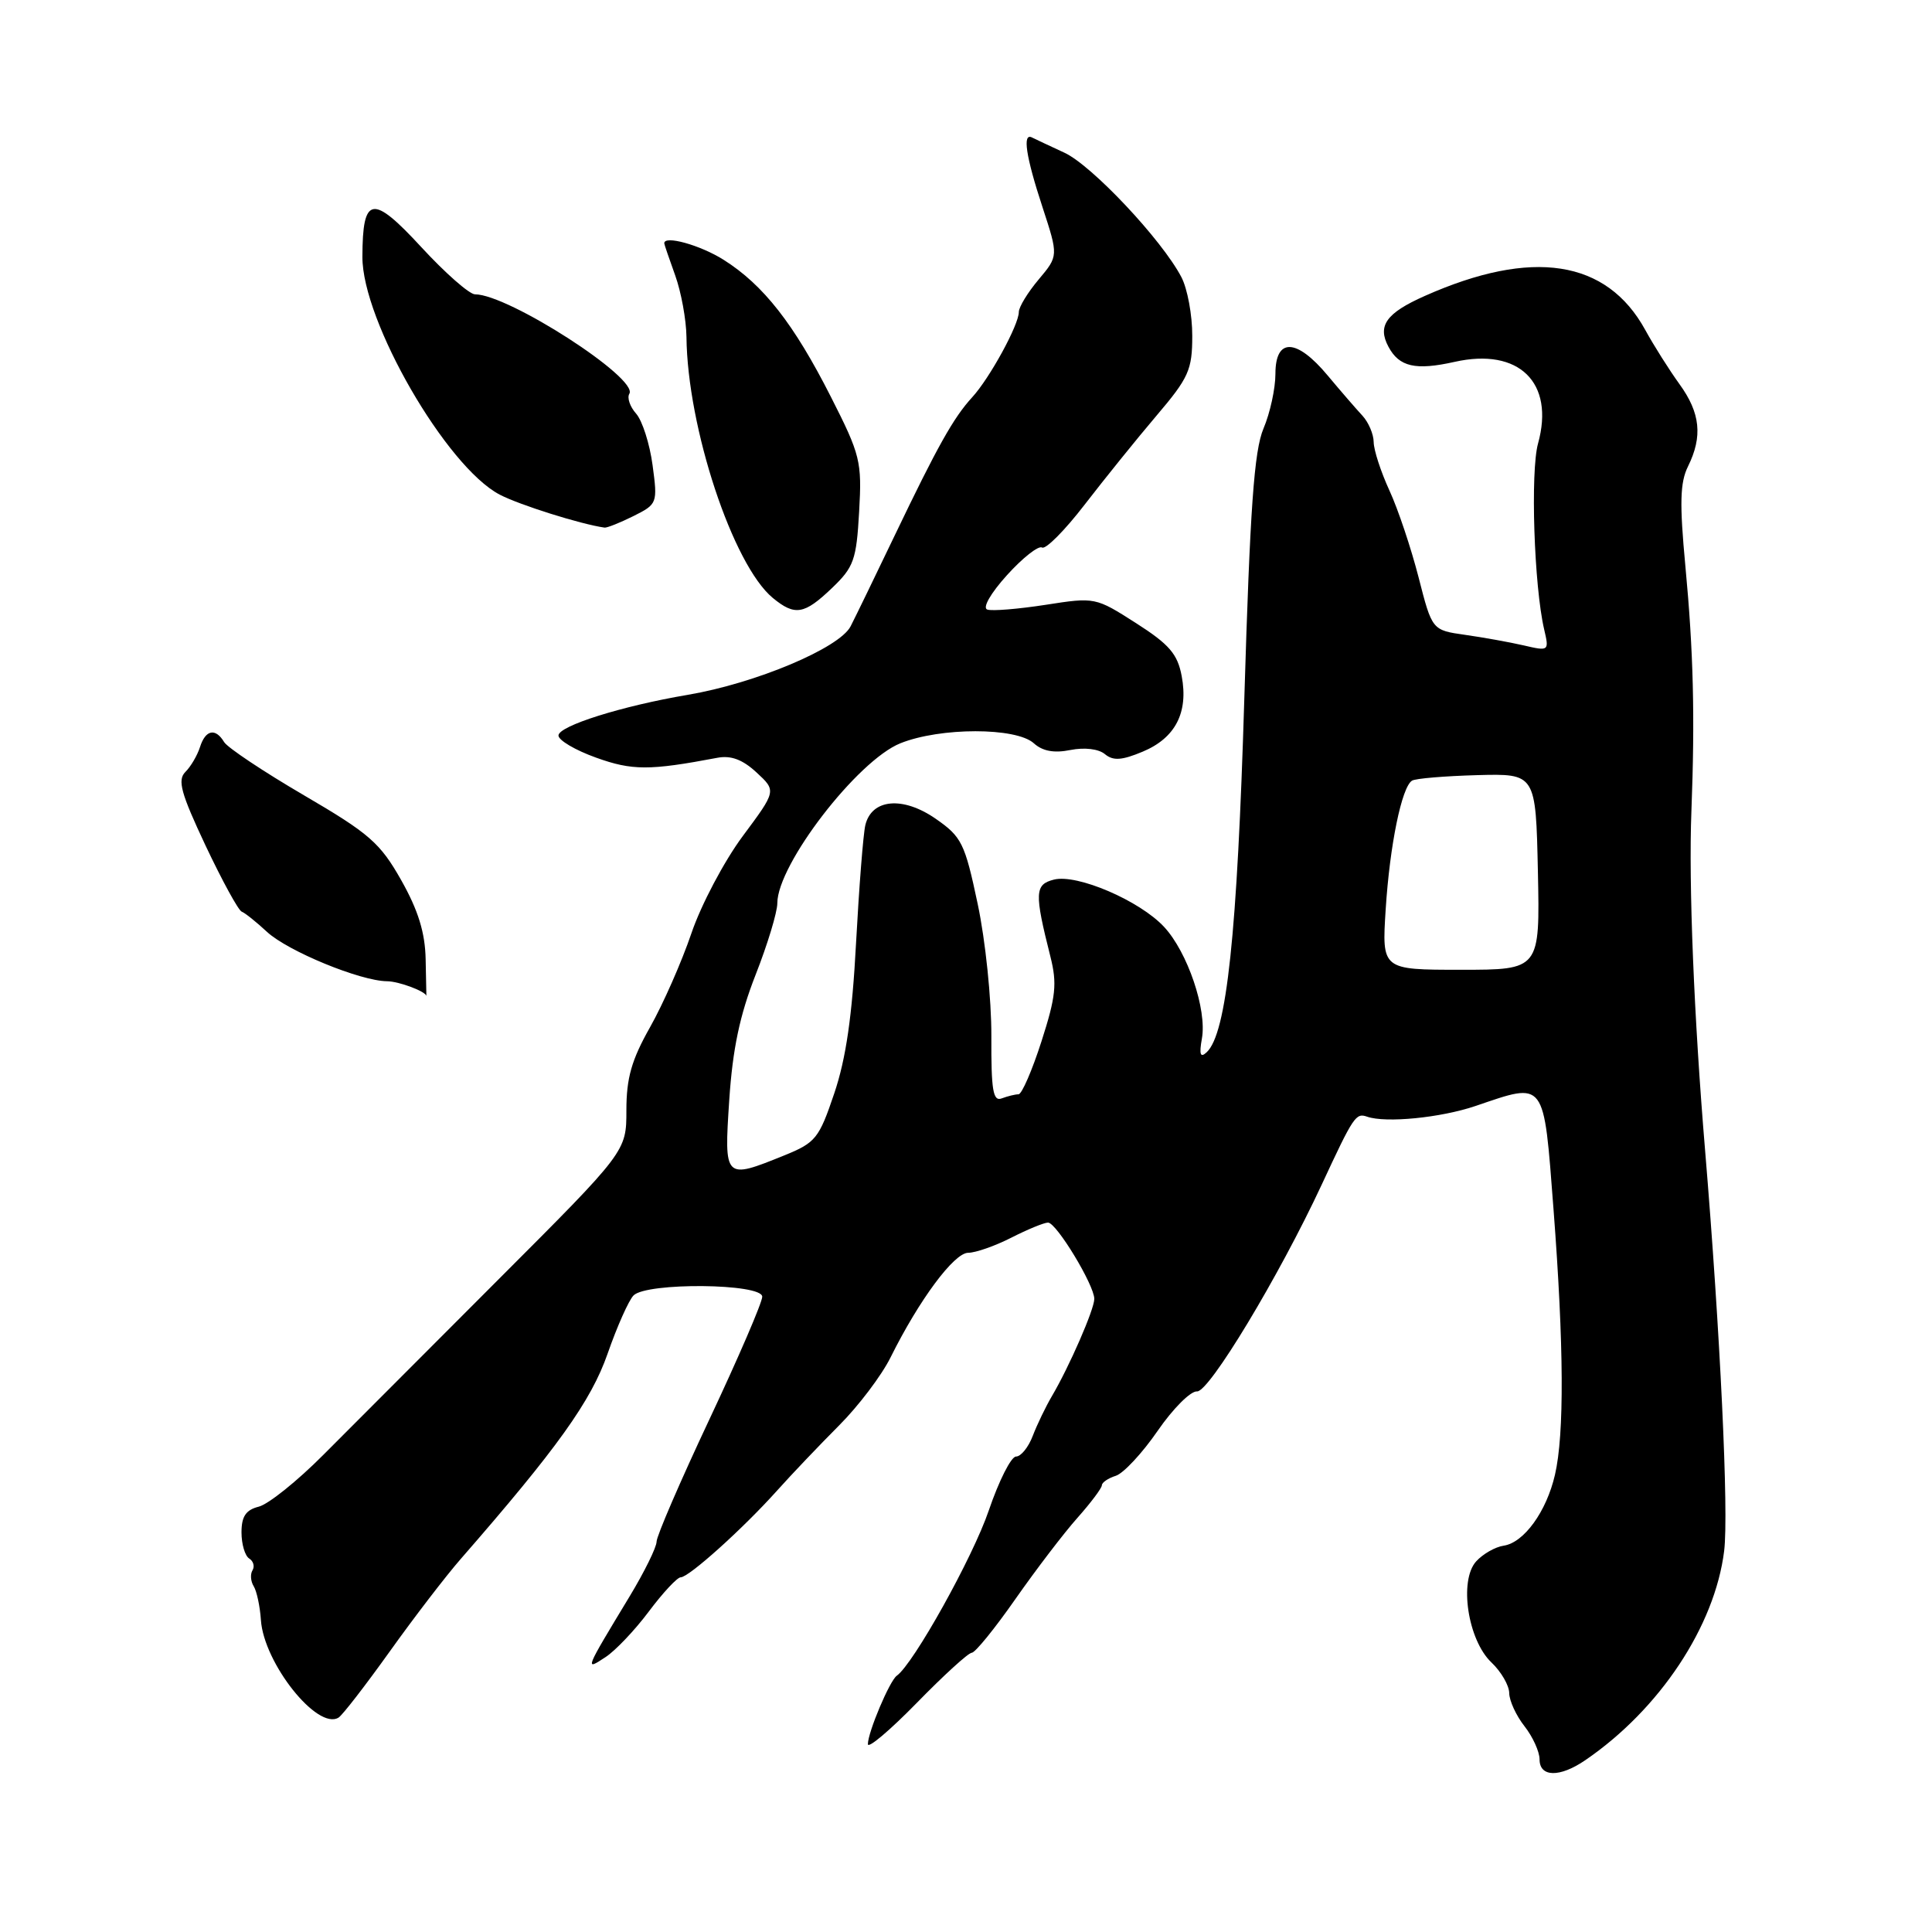 <?xml version="1.0" encoding="UTF-8" standalone="no"?>
<!DOCTYPE svg PUBLIC "-//W3C//DTD SVG 1.1//EN" "http://www.w3.org/Graphics/SVG/1.1/DTD/svg11.dtd" >
<svg xmlns="http://www.w3.org/2000/svg" xmlns:xlink="http://www.w3.org/1999/xlink" version="1.1" viewBox="0 0 256 256">
 <g >
 <path fill="currentColor"
d=" M 210.05 233.24 C 219.91 226.51 227.23 215.47 228.46 205.50 C 229.08 200.46 227.94 176.55 225.94 152.50 C 224.46 134.81 223.74 117.12 224.12 107.50 C 224.60 94.94 224.39 86.34 223.32 75.00 C 222.54 66.69 222.61 63.94 223.67 61.80 C 225.63 57.83 225.31 54.72 222.54 50.90 C 221.19 49.03 219.14 45.79 218.00 43.71 C 212.89 34.41 203.02 32.89 188.80 39.21 C 183.68 41.48 182.48 43.16 183.98 45.95 C 185.40 48.61 187.56 49.11 192.74 47.95 C 201.27 46.03 206.03 50.69 203.80 58.76 C 202.77 62.47 203.27 77.67 204.61 83.40 C 205.28 86.27 205.25 86.30 201.90 85.52 C 200.03 85.09 196.53 84.46 194.13 84.12 C 189.76 83.50 189.76 83.50 187.97 76.50 C 186.98 72.65 185.25 67.47 184.11 65.00 C 182.97 62.52 182.03 59.64 182.02 58.58 C 182.01 57.53 181.34 55.96 180.53 55.08 C 179.72 54.21 177.64 51.81 175.92 49.75 C 171.80 44.81 169.00 44.72 169.00 49.53 C 169.00 51.47 168.29 54.74 167.42 56.78 C 166.18 59.72 165.64 67.25 164.88 92.50 C 163.94 123.85 162.54 136.96 159.89 139.43 C 159.05 140.22 158.88 139.74 159.26 137.60 C 159.94 133.78 157.36 126.17 154.25 122.82 C 151.02 119.34 142.73 115.78 139.66 116.55 C 137.10 117.19 137.05 118.30 139.18 126.74 C 140.09 130.34 139.91 132.05 138.00 137.99 C 136.76 141.85 135.39 145.00 134.96 145.00 C 134.52 145.00 133.52 145.25 132.74 145.54 C 131.58 145.99 131.33 144.49 131.36 137.29 C 131.38 132.41 130.58 124.63 129.55 119.78 C 127.84 111.70 127.43 110.88 123.97 108.48 C 119.62 105.47 115.49 105.85 114.66 109.34 C 114.38 110.53 113.83 117.56 113.43 124.97 C 112.92 134.61 112.10 140.27 110.55 144.86 C 108.53 150.85 108.08 151.41 103.94 153.09 C 95.96 156.32 95.94 156.29 96.63 145.75 C 97.08 139.00 98.02 134.52 100.12 129.17 C 101.70 125.15 103.00 120.87 103.00 119.67 C 103.01 114.55 113.61 100.78 119.30 98.49 C 124.60 96.36 134.64 96.36 136.99 98.49 C 138.14 99.53 139.67 99.82 141.83 99.38 C 143.71 99.01 145.57 99.23 146.41 99.93 C 147.50 100.83 148.64 100.76 151.41 99.60 C 155.75 97.79 157.49 94.41 156.58 89.58 C 156.03 86.65 154.93 85.38 150.52 82.56 C 145.17 79.14 145.09 79.12 138.56 80.14 C 134.94 80.70 131.46 80.99 130.82 80.77 C 130.15 80.55 131.26 78.61 133.44 76.20 C 135.52 73.90 137.61 72.26 138.08 72.55 C 138.55 72.84 141.09 70.29 143.72 66.87 C 146.35 63.46 150.63 58.15 153.24 55.08 C 157.52 50.05 157.98 49.01 157.98 44.50 C 157.99 41.75 157.34 38.25 156.54 36.72 C 153.96 31.78 144.66 21.89 141.03 20.23 C 139.09 19.33 137.16 18.43 136.75 18.22 C 135.45 17.55 135.93 20.74 138.13 27.43 C 140.25 33.91 140.25 33.91 137.63 37.03 C 136.18 38.75 135.00 40.69 135.00 41.34 C 135.00 43.05 131.13 50.13 128.82 52.64 C 126.34 55.35 124.24 59.09 118.53 71.00 C 116.03 76.22 113.41 81.62 112.71 82.99 C 111.23 85.87 100.14 90.54 91.13 92.07 C 82.43 93.54 74.00 96.19 74.00 97.46 C 74.00 98.09 76.24 99.41 78.98 100.39 C 83.76 102.11 86.04 102.12 95.06 100.41 C 96.86 100.07 98.41 100.65 100.25 102.36 C 102.88 104.79 102.88 104.79 98.41 110.80 C 95.96 114.10 92.89 119.90 91.61 123.68 C 90.33 127.45 87.86 133.05 86.14 136.10 C 83.68 140.45 83.00 142.85 83.00 147.12 C 83.00 152.57 83.00 152.57 66.04 169.54 C 56.72 178.87 46.27 189.33 42.84 192.78 C 39.40 196.24 35.56 199.32 34.29 199.64 C 32.58 200.07 32.00 200.93 32.00 203.05 C 32.00 204.61 32.46 206.16 33.02 206.51 C 33.58 206.86 33.77 207.56 33.46 208.07 C 33.14 208.58 33.21 209.54 33.62 210.19 C 34.02 210.84 34.45 212.85 34.57 214.65 C 34.95 220.37 42.06 229.32 44.86 227.59 C 45.38 227.27 48.43 223.32 51.65 218.82 C 54.87 214.31 59.10 208.80 61.05 206.57 C 73.84 191.91 78.32 185.65 80.51 179.37 C 81.77 175.75 83.32 172.28 83.95 171.65 C 85.70 169.90 101.00 170.05 101.00 171.82 C 101.00 172.58 97.85 179.89 94.00 188.07 C 90.15 196.25 87.00 203.54 87.00 204.28 C 87.00 205.01 85.39 208.29 83.41 211.56 C 77.43 221.45 77.46 221.40 80.23 219.58 C 81.54 218.73 84.13 216.00 85.99 213.51 C 87.85 211.03 89.74 209.00 90.20 209.00 C 91.28 209.00 98.45 202.55 102.95 197.53 C 104.90 195.35 108.61 191.46 111.18 188.88 C 113.75 186.31 116.83 182.24 118.01 179.85 C 121.78 172.26 126.42 166.00 128.29 166.00 C 129.27 166.00 131.84 165.10 134.00 164.00 C 136.16 162.90 138.35 162.00 138.87 162.00 C 139.98 162.00 145.00 170.28 145.00 172.11 C 145.00 173.50 141.69 181.08 139.38 185.00 C 138.57 186.38 137.43 188.74 136.85 190.25 C 136.28 191.76 135.28 193.00 134.63 193.00 C 133.98 193.00 132.36 196.21 131.02 200.14 C 128.92 206.33 121.05 220.46 118.83 222.04 C 117.88 222.71 115.00 229.54 115.00 231.11 C 115.00 231.75 117.91 229.29 121.48 225.64 C 125.04 221.99 128.32 219.00 128.76 219.00 C 129.21 219.00 131.81 215.80 134.54 211.89 C 137.27 207.99 140.96 203.15 142.75 201.14 C 144.53 199.14 145.99 197.19 146.00 196.82 C 146.00 196.44 146.83 195.87 147.85 195.55 C 148.86 195.23 151.36 192.55 153.39 189.60 C 155.42 186.65 157.77 184.30 158.61 184.37 C 160.19 184.51 169.45 169.17 175.12 157.00 C 179.37 147.86 179.65 147.44 181.16 147.97 C 183.64 148.83 190.91 148.11 195.51 146.55 C 204.86 143.37 204.52 142.92 205.85 160.25 C 207.23 178.32 207.29 190.03 206.04 195.42 C 204.91 200.30 201.94 204.40 199.25 204.81 C 198.13 204.97 196.49 205.91 195.60 206.89 C 193.30 209.43 194.49 217.31 197.62 220.28 C 198.91 221.50 199.97 223.33 199.98 224.34 C 199.99 225.36 200.90 227.33 202.00 228.73 C 203.10 230.13 204.00 232.11 204.00 233.13 C 204.00 235.50 206.68 235.55 210.05 233.24 Z  M 56.40 127.10 C 56.33 123.59 55.42 120.63 53.17 116.64 C 50.37 111.69 48.96 110.45 40.26 105.37 C 34.89 102.23 30.14 99.06 29.70 98.33 C 28.55 96.42 27.23 96.69 26.50 98.99 C 26.15 100.09 25.28 101.58 24.56 102.29 C 23.49 103.37 23.97 105.10 27.24 112.05 C 29.44 116.70 31.59 120.64 32.03 120.80 C 32.47 120.97 33.97 122.17 35.37 123.47 C 38.14 126.04 47.75 129.99 51.29 130.02 C 52.87 130.03 56.50 131.40 56.50 131.99 C 56.50 131.99 56.46 129.80 56.40 127.10 Z  M 110.23 77.93 C 113.14 75.15 113.48 74.20 113.84 67.80 C 114.22 61.14 114.01 60.29 110.09 52.57 C 105.19 42.91 101.16 37.76 95.89 34.43 C 92.77 32.46 87.95 31.13 88.02 32.25 C 88.02 32.39 88.68 34.30 89.47 36.50 C 90.26 38.70 90.93 42.36 90.96 44.64 C 91.08 56.66 97.11 74.86 102.40 79.23 C 105.33 81.64 106.56 81.44 110.23 77.93 Z  M 83.92 68.39 C 87.10 66.80 87.15 66.69 86.47 61.64 C 86.09 58.81 85.11 55.74 84.29 54.81 C 83.47 53.89 83.07 52.70 83.39 52.18 C 84.65 50.14 67.36 39.00 62.94 39.00 C 62.20 39.00 59.00 36.19 55.83 32.75 C 49.34 25.71 48.04 25.92 48.02 34.03 C 47.99 42.53 59.13 61.83 66.21 65.54 C 68.84 66.91 76.93 69.46 80.10 69.91 C 80.42 69.96 82.15 69.27 83.92 68.39 Z  M 183.61 120.50 C 184.15 112.01 185.73 104.29 187.10 103.44 C 187.56 103.15 191.44 102.83 195.72 102.71 C 203.50 102.50 203.50 102.50 203.78 115.50 C 204.05 128.50 204.05 128.50 193.58 128.50 C 183.10 128.50 183.10 128.50 183.61 120.50 Z "/>
</g>
</svg>